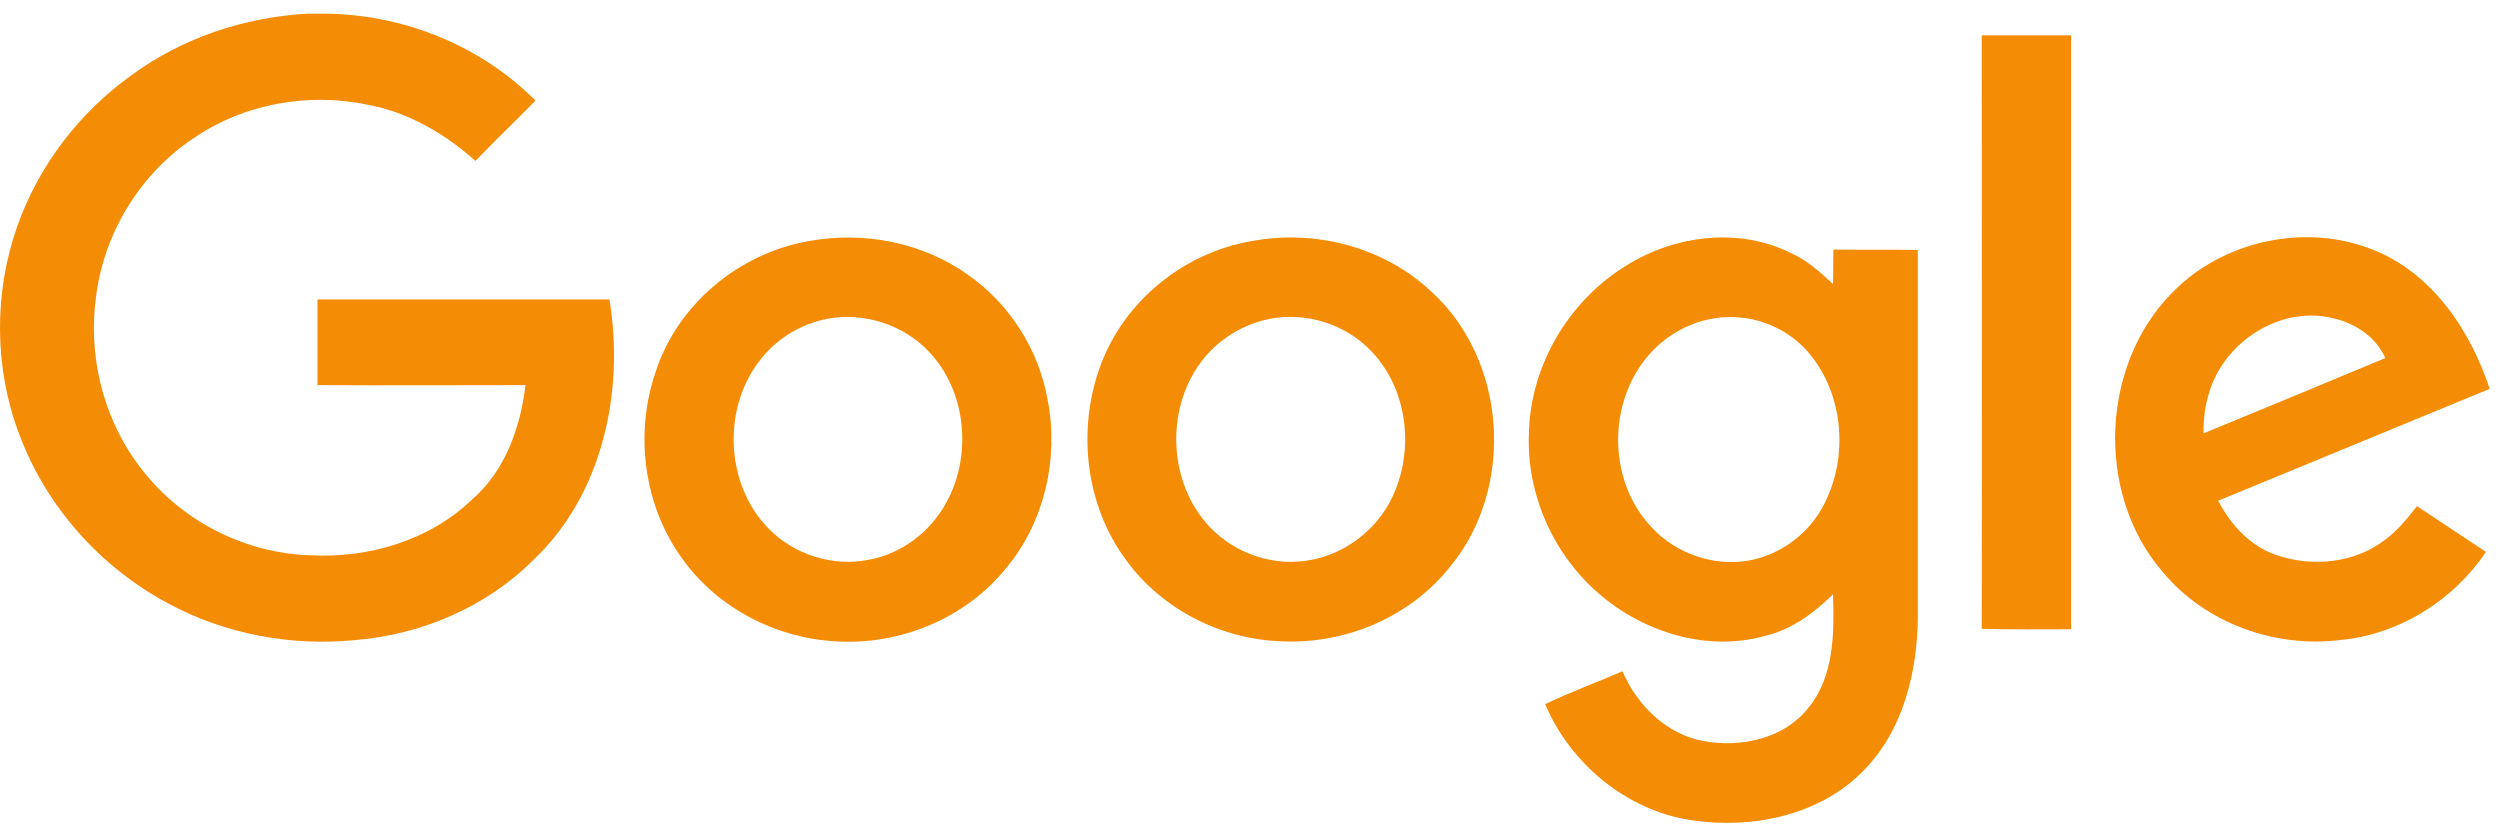 <svg width="169" height="56" viewBox="0 0 169 56" fill="none" xmlns="http://www.w3.org/2000/svg">
<g clip-path="url(#clip0_213_3390)">
<path d="M20.727 0.926H22.224C27.42 1.038 32.531 3.119 36.202 6.802C34.846 8.18 33.463 9.502 32.136 10.879C30.074 9.024 27.589 7.59 24.878 7.084C20.868 6.24 16.548 6.999 13.187 9.277C9.516 11.667 7.031 15.716 6.495 20.046C5.902 24.32 7.116 28.819 9.912 32.136C12.594 35.37 16.689 37.394 20.925 37.535C24.878 37.76 29.001 36.551 31.881 33.795C34.141 31.855 35.185 28.903 35.524 26.035C30.837 26.035 26.149 26.063 21.461 26.035V20.243H41.2C42.217 26.457 40.748 33.458 36.004 37.901C32.842 41.05 28.465 42.906 24.003 43.271C19.682 43.693 15.221 42.877 11.38 40.797C6.777 38.35 3.106 34.217 1.299 29.353C-0.395 24.882 -0.424 19.821 1.158 15.322C2.598 11.217 5.365 7.59 8.923 5.059C12.34 2.557 16.491 1.179 20.727 0.926Z" fill="#F48C06"/>
<path d="M133.965 2.387H140.008V42.539C138.003 42.539 135.97 42.567 133.965 42.511C133.993 29.155 133.965 15.771 133.965 2.387Z" fill="#F48C06"/>
<path d="M54.642 16.305C58.369 15.602 62.407 16.389 65.485 18.611C68.281 20.579 70.23 23.672 70.823 27.046C71.585 30.954 70.625 35.228 68.083 38.321C65.344 41.78 60.854 43.636 56.477 43.354C52.467 43.129 48.57 41.133 46.198 37.871C43.516 34.272 42.866 29.324 44.334 25.106C45.803 20.579 49.954 17.12 54.642 16.305ZM55.489 21.647C53.964 22.041 52.552 22.913 51.535 24.15C48.796 27.412 48.966 32.726 51.987 35.763C53.71 37.506 56.308 38.321 58.708 37.843C60.939 37.45 62.887 35.959 63.961 33.991C65.824 30.645 65.288 26.034 62.436 23.419C60.6 21.732 57.917 21.029 55.489 21.647Z" fill="#F48C06"/>
<path d="M84.575 16.305C88.839 15.49 93.499 16.671 96.69 19.651C101.886 24.291 102.45 32.979 98.017 38.321C95.334 41.696 90.985 43.551 86.693 43.354C82.599 43.242 78.56 41.218 76.132 37.871C73.393 34.188 72.8 29.127 74.353 24.825C75.906 20.439 79.972 17.093 84.575 16.305ZM85.422 21.648C83.897 22.041 82.486 22.913 81.469 24.122C78.758 27.327 78.871 32.557 81.779 35.622C83.502 37.45 86.185 38.349 88.67 37.843C90.872 37.422 92.849 35.959 93.922 33.991C95.758 30.617 95.221 26.006 92.341 23.391C90.505 21.704 87.823 21.029 85.422 21.648Z" fill="#F48C06"/>
<path d="M109.962 17.936C113.209 15.912 117.53 15.349 121.031 17.092C122.133 17.57 123.036 18.386 123.912 19.201C123.94 18.442 123.912 17.655 123.94 16.867C125.832 16.896 127.724 16.867 129.644 16.896V41.695C129.616 45.435 128.656 49.4 125.945 52.127C122.98 55.136 118.433 56.063 114.339 55.445C109.962 54.798 106.149 51.621 104.455 47.6C106.149 46.785 107.928 46.138 109.679 45.379C110.668 47.684 112.673 49.653 115.186 50.102C117.699 50.552 120.608 49.934 122.245 47.853C123.996 45.716 123.996 42.792 123.912 40.177C122.613 41.442 121.116 42.567 119.309 42.989C115.383 44.085 111.063 42.736 108.041 40.093C104.992 37.45 103.184 33.373 103.354 29.324C103.438 24.74 106.036 20.326 109.962 17.936ZM115.807 21.535C114.084 21.816 112.475 22.772 111.374 24.094C108.719 27.243 108.719 32.276 111.402 35.369C112.927 37.197 115.383 38.209 117.756 37.956C119.986 37.731 122.048 36.325 123.149 34.385C125.013 31.095 124.702 26.624 122.189 23.756C120.636 21.985 118.151 21.113 115.807 21.535Z" fill="#F48C06"/>
<path d="M147.265 19.37C150.654 16.221 155.878 15.152 160.227 16.811C164.35 18.358 166.976 22.266 168.303 26.287C162.175 28.817 156.076 31.32 149.948 33.85C150.795 35.453 152.094 36.915 153.845 37.506C156.301 38.377 159.238 38.068 161.3 36.437C162.119 35.819 162.768 35.003 163.389 34.216C164.943 35.256 166.496 36.269 168.049 37.309C165.846 40.599 162.147 42.904 158.165 43.27C153.76 43.804 149.072 42.117 146.22 38.687C141.532 33.288 141.984 24.234 147.265 19.37ZM150.287 24.572C149.326 25.949 148.931 27.637 148.959 29.295C153.054 27.608 157.149 25.921 161.243 24.206C160.565 22.632 158.928 21.676 157.262 21.422C154.579 20.945 151.783 22.378 150.287 24.572Z" fill="#F48C06"/>
</g>
<defs>
<clipPath id="clip0_213_3390">
<rect width="168.303" height="54.699" fill="whit                   e" transform="translate(0 0.92)"/>
</clipPath>
</defs>
</svg>
 